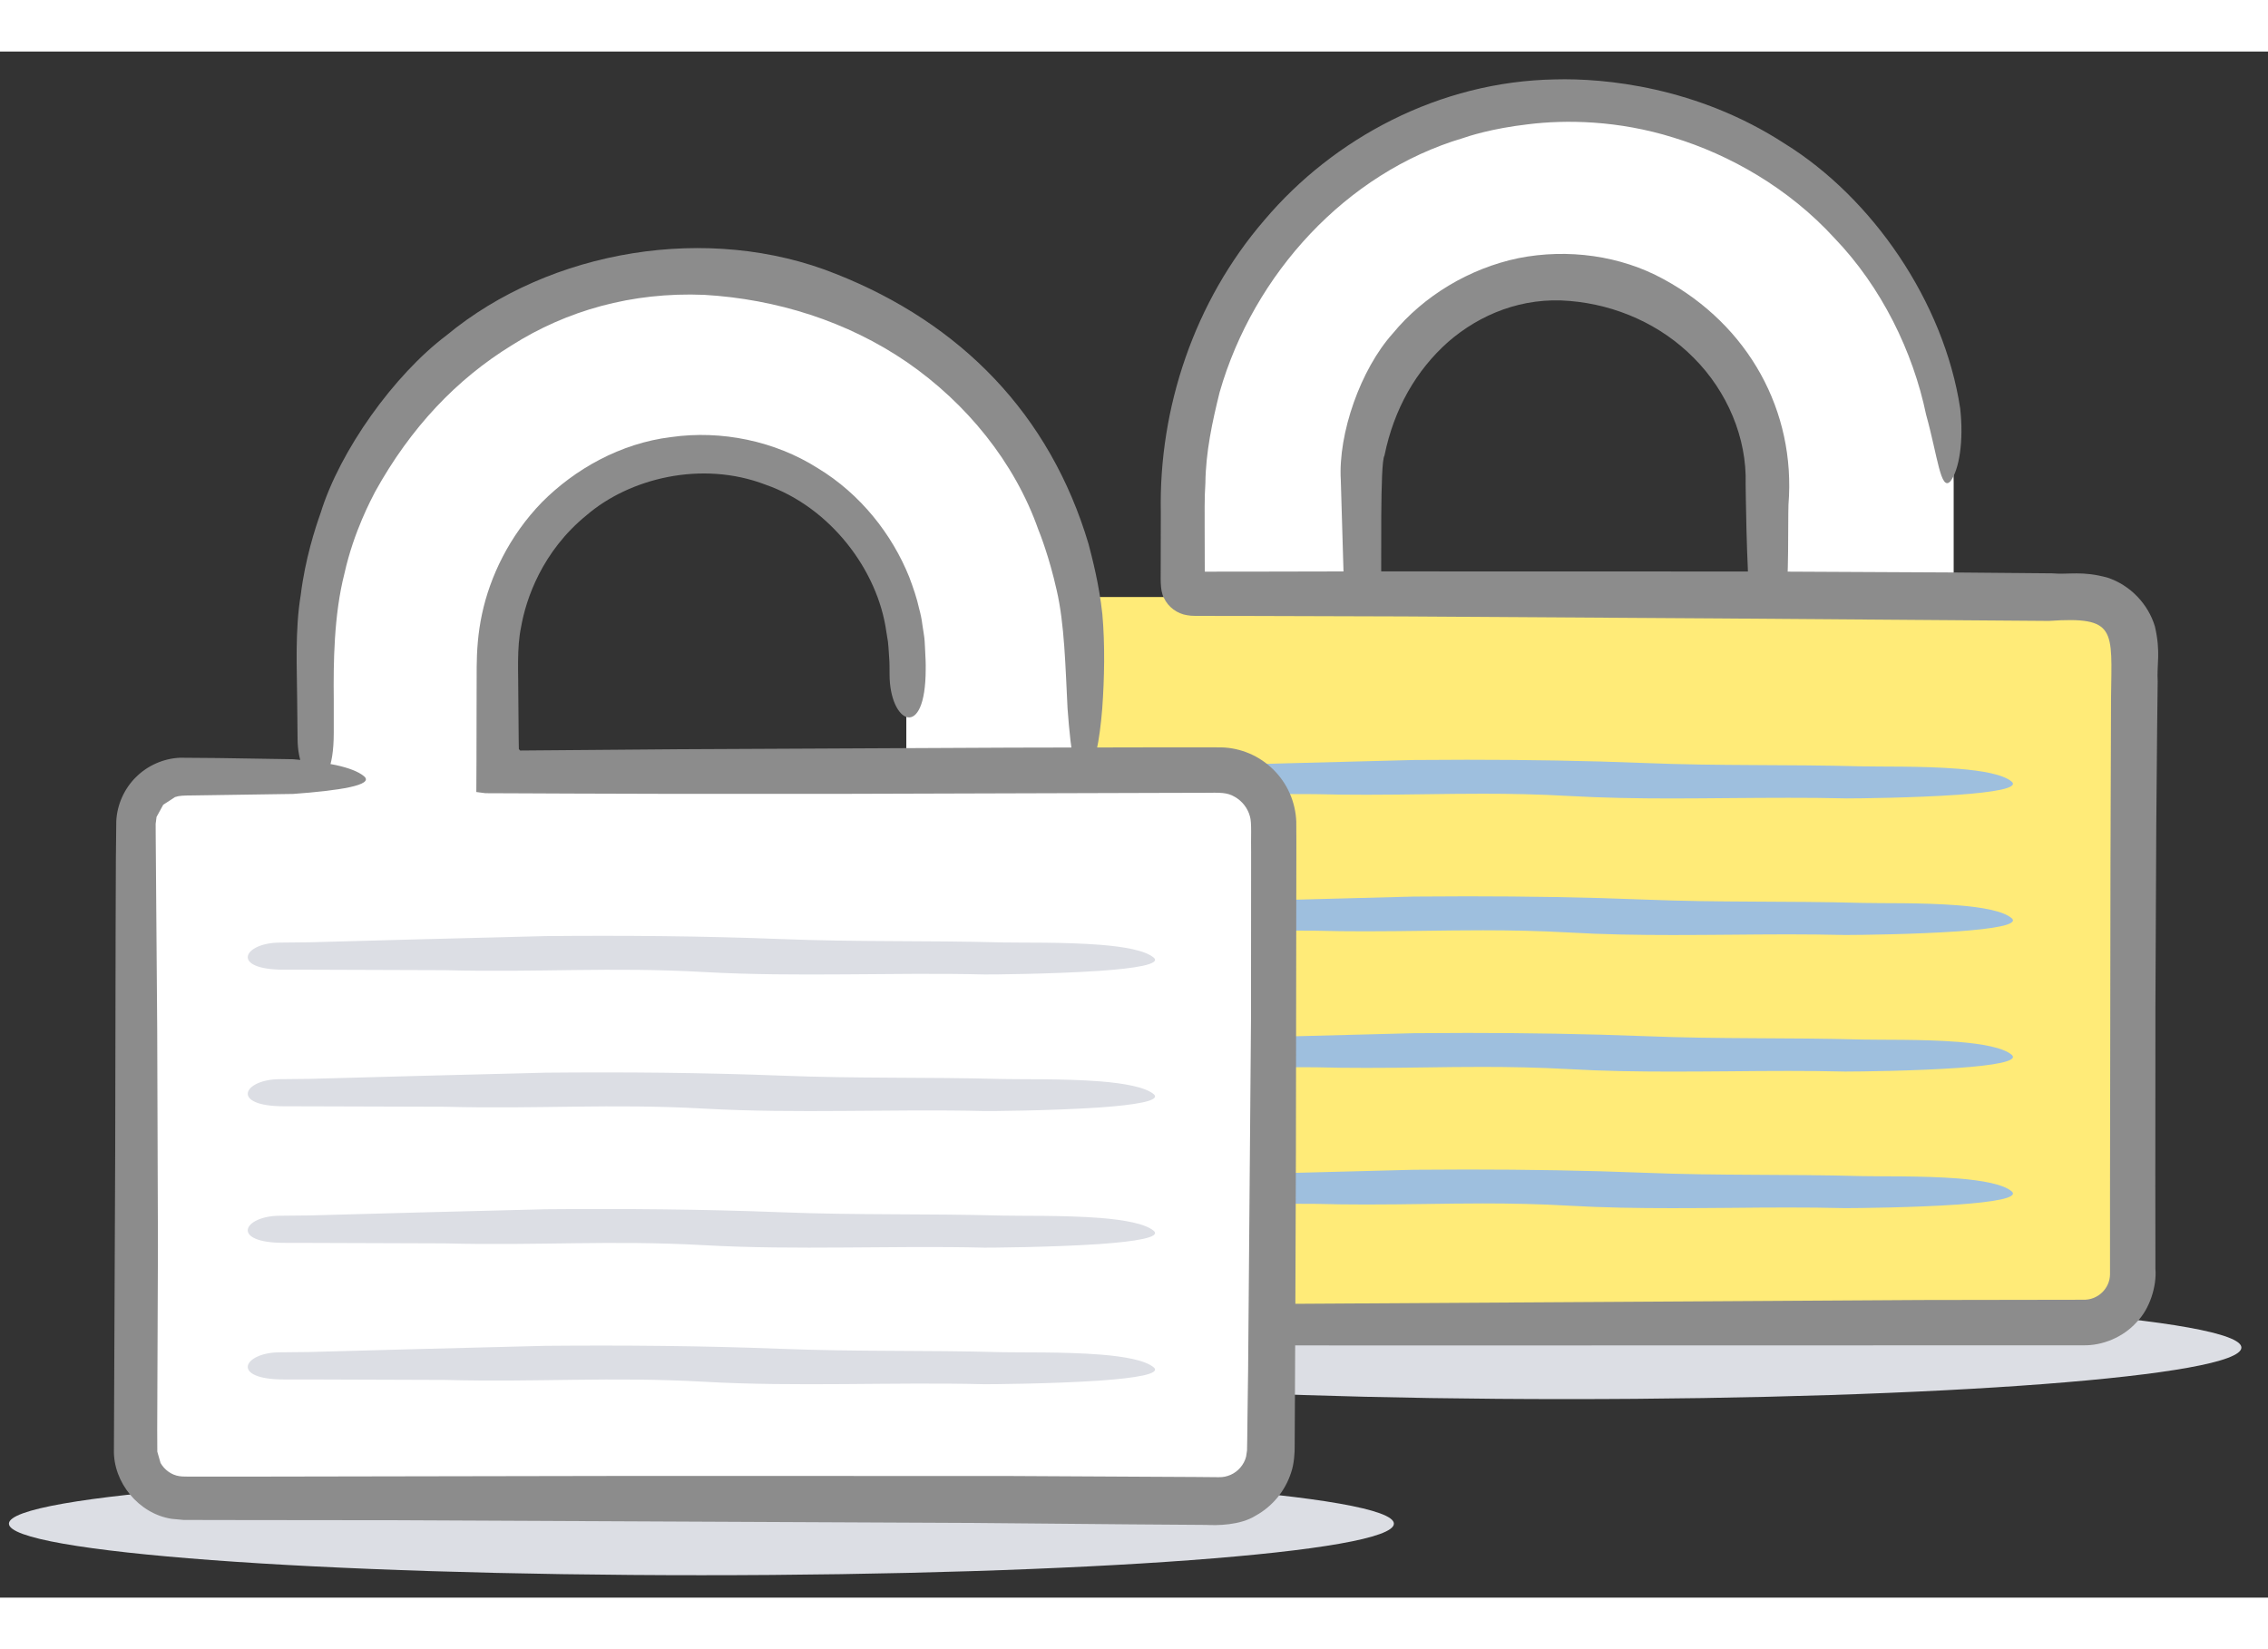﻿<?xml version="1.0" encoding="UTF-8" standalone="no"?>
<svg xmlns:sketch="http://www.bohemiancoding.com/sketch/ns" xmlns="http://www.w3.org/2000/svg" xmlns:xlink="http://www.w3.org/1999/xlink" height="400px" width="550px" version="1.1" viewBox="0 0 44 30"><rect x="0" y="0" width="44" height="30" fill="#333333" stroke="none"/><script/><!-- Generator: Sketch 3.2.2 (9983) - http://www.bohemiancoding.com/sketch -->
 <title>Imported Layers</title>
 <desc>Created with Sketch.</desc>
 <g id="Page-1" fill-rule="evenodd" sketch:type="MSPage" fill="none">
  <g id="Pricing-Spec" transform="translate(-236 -556)" sketch:type="MSArtboardGroup">
   <g id="Pricing-Module" transform="translate(145 284)" sketch:type="MSLayerGroup">
    <g id="Column-1" sketch:type="MSShapeGroup" transform="translate(91 178)">
     <g id="Imported-Layers" transform="translate(0 94)">
      <path id="Fill-1" fill="#DCDEE4" d="m43.484 25.148c0 0.553-5.861 1-13.092 1-7.23 0-13.091-0.447-13.091-1 0-0.552 5.861-1 13.091-1 7.231 0 13.092 0.448 13.092 1"/>
      <path id="Fill-2" fill="#DCDEE4" d="m27.042 28.565c0 0.552-6.015 1-13.435 1-7.419 0-13.434-0.448-13.434-1 0-0.553 6.015-1 13.434-1 7.42 0 13.435 0.447 13.435 1"/>
      <path id="Fill-3" fill="#fff" d="m22.883 12.35v-3.975c0-4.147 3.362-7.509 7.509-7.509 4.148 0 7.51 3.362 7.51 7.509v3.975h-3.534v-3.907c0-2.233-1.78-4.044-3.976-4.044-2.195 0-3.975 1.811-3.975 4.044v3.907h-3.534"/>
      <path id="Fill-4" fill="#8C8C8C" d="m34.306 12.314c0.183-0.219 0.279-0.76 0.329-1.376 0.075-0.812 0.05-1.768 0.062-2.148 0.145-1.81-0.773-3.48-2.425-4.374-0.832-0.456-1.854-0.597-2.813-0.407-0.958 0.2-1.839 0.733-2.439 1.462-0.622 0.692-1.061 1.937-1.008 2.844 0.013 0.422 0.048 1.641 0.072 2.435 0.003 0.349 0.006 0.589 0.008 0.767 0 0.95 0.702 1.301 0.702-0.106v-0.661c0.01-0.91-0.023-2.769 0.065-2.909 0.186-0.914 0.62-1.659 1.235-2.206 0.616-0.536 1.442-0.876 2.361-0.795 0.904 0.076 1.77 0.46 2.408 1.108 0.639 0.64 1.031 1.543 1.003 2.447 0.003 0.073 0.009 1.468 0.097 2.543 0.064 0.885 0.17 1.583 0.343 1.376" style="
    color: #4E4D45;
"/>
      <path id="Fill-5" fill="#FFEB78" d="m40.435 24.718h-20.085c-0.553 0-1.001-0.448-1.001-0.999v-12.135c0-0.553 0.448-1 1.001-1h20.085c0.553 0 1 0.447 1 1v12.135c0 0.551-0.447 0.999-1 0.999" style="
    color: #FFF;
"/>
      <path id="Fill-6" fill="#8C8C8C" d="m37.838 8.339c0.169-0.216 0.263-0.779 0.19-1.417-0.316-2.066-1.704-4.083-3.407-5.137-1.695-1.101-3.496-1.271-4.453-1.244-2.241 0.038-4.295 1.141-5.636 2.727-1.365 1.58-2.052 3.654-2.012 5.67l-0.002 1.097c0.004 0.139-0.022 0.416 0.063 0.567 0.081 0.177 0.26 0.308 0.447 0.335 0.097 0.02 0.207 0.011 0.312 0.013l0.202 0.001 0.734 0.001c0.98 0.003 1.965 0.006 2.96 0.009 1.991 0.012 4.023 0.026 6.139 0.039 2.106 0.016 4.234 0.032 6.371 0.048 1.323-0.089 1.224 0.164 1.209 1.486l-0.011 3.215c-0.003 2.142-0.006 4.28-0.009 6.401v1.578c-0.003 0.27-0.233 0.504-0.528 0.492-1.051 0.001-2.095 0.003-3.132 0.005-4.053 0.024-9.618 0.058-13.659 0.083-0.665 0.005-1.735 0.013-3.021 0.023l-0.244 0.001-0.152-0.018c-0.1-0.022-0.195-0.073-0.274-0.146-0.08-0.072-0.139-0.168-0.172-0.273l-0.027-0.165-0.003-0.265c-0.004-0.728-0.009-1.486-0.014-2.252-0.013-2.053-0.026-4.182-0.034-5.378 0-0.95-0.702-1.302-0.702 0.105 0 1.321-0.002 4.428-0.003 7.331 0.014 0.237-0.035 0.451 0.048 0.805 0.084 0.314 0.28 0.593 0.543 0.774 0.248 0.185 0.615 0.265 0.866 0.249h0.668c0.877 0.001 1.697 0.002 2.418 0.003 1.442 0.002 2.49 0.004 2.819 0.005 5.101-0.001 9.598-0.002 14.085-0.003 0.374 0.008 0.775-0.159 1.032-0.446 0.267-0.267 0.394-0.721 0.367-1.035-0.001-0.561-0.002-1.124-0.002-1.689 0-1.13 0.001-2.268 0.002-3.425 0.005-1.156 0.011-2.331 0.017-3.532 0.005-0.601 0.011-1.209 0.016-1.825 0.004-0.307 0.007-0.617 0.011-0.929-0.02-0.33 0.063-0.563-0.054-1.068-0.131-0.435-0.476-0.797-0.911-0.944-0.503-0.141-0.758-0.057-1.082-0.086l-1.895-0.017c-1.265-0.006-2.532-0.013-3.801-0.019-2.539-0.001-5.085-0.001-7.632-0.002l-1.909 0.004-0.955 0.001-0.242 0.001-0.006-0.006-0.002-0.782c0-0.317-0.006-0.643 0.014-0.932 0.007-0.599 0.133-1.187 0.277-1.765 0.658-2.292 2.458-4.258 4.719-4.928 0.093-0.032 0.543-0.186 1.268-0.269 0.719-0.089 1.738-0.08 2.822 0.26 1.082 0.33 2.233 0.979 3.12 1.951 0.909 0.946 1.521 2.198 1.776 3.424 0.225 0.808 0.282 1.496 0.471 1.293"/>
      <path id="Fill-7" fill="#9EBFDE" d="m28.477 13.742c-0.353 0-0.703 0.002-1.048 0.005-0.711 0.019-1.687 0.044-2.397 0.062-0.364 0.01-1.415 0.04-2.098 0.058-0.262 0.003-0.442 0.005-0.576 0.006-0.712 0-0.976 0.526 0.08 0.526 0.097 0.001 0.238 0.001 0.496 0.001 0.787 0.002 2.382 0.008 2.574 0.009 0.346 0.009 0.675 0.012 0.995 0.012 0.39 0 0.766-0.005 1.138-0.01 0.375-0.005 0.747-0.01 1.126-0.01 0.533 0 1.081 0.01 1.675 0.044 0.659 0.037 1.325 0.048 1.992 0.048 0.378 0 0.757-0.004 1.135-0.007 0.375-0.003 0.751-0.006 1.125-0.006 0.365 0 0.729 0.002 1.091 0.011 0.007 0.001 0.02 0.001 0.041 0.001 0.229 0 1.31-0.011 2.166-0.071 0.664-0.048 1.188-0.127 1.032-0.257-0.164-0.138-0.569-0.21-1.032-0.247-0.702-0.056-1.53-0.038-1.859-0.047-1.494-0.04-2.743-0.005-4.229-0.065-1.128-0.045-2.292-0.063-3.427-0.063"/>
      <path id="Fill-8" fill="#9EBFDE" d="m28.475 16.392c-0.352 0-0.702 0.002-1.046 0.005-0.711 0.019-1.687 0.044-2.397 0.063-0.364 0.01-1.415 0.039-2.098 0.058-0.262 0.002-0.442 0.004-0.576 0.005-0.712 0-0.976 0.527 0.08 0.527h0.496c0.787 0.003 2.382 0.009 2.574 0.009 0.338 0.009 0.661 0.012 0.974 0.012 0.397 0 0.779-0.005 1.157-0.01 0.377-0.005 0.75-0.01 1.131-0.01 0.533 0 1.08 0.01 1.672 0.043 0.665 0.039 1.337 0.049 2.01 0.049 0.374 0 0.747-0.003 1.121-0.006 0.37-0.003 0.74-0.007 1.109-0.007s0.737 0.004 1.103 0.012h0.038c0.225 0 1.31-0.011 2.169-0.071 0.664-0.048 1.188-0.127 1.032-0.257-0.164-0.138-0.569-0.21-1.032-0.247-0.702-0.056-1.53-0.037-1.859-0.047-1.494-0.041-2.743-0.005-4.229-0.065-1.129-0.045-2.294-0.063-3.429-0.063"/>
      <path id="Fill-9" fill="#9EBFDE" d="m28.477 19.043c-0.353 0-0.703 0.002-1.048 0.005-0.711 0.018-1.687 0.044-2.397 0.062-0.364 0.01-1.415 0.039-2.098 0.058-0.262 0.002-0.442 0.005-0.576 0.006-0.712 0-0.976 0.526 0.08 0.526 0.097 0 0.238 0.001 0.496 0.001 0.787 0.002 2.382 0.008 2.574 0.008 0.346 0.009 0.675 0.012 0.995 0.012 0.39 0 0.766-0.004 1.138-0.009 0.375-0.006 0.747-0.01 1.126-0.01 0.533 0 1.081 0.01 1.675 0.043 0.659 0.038 1.325 0.048 1.992 0.048 0.378 0 0.757-0.003 1.135-0.006 0.375-0.004 0.751-0.007 1.125-0.007 0.365 0 0.729 0.003 1.091 0.012h0.041c0.229 0 1.31-0.011 2.166-0.071 0.664-0.047 1.188-0.127 1.032-0.257-0.164-0.137-0.569-0.209-1.032-0.247-0.702-0.055-1.53-0.037-1.859-0.046-1.494-0.041-2.743-0.006-4.229-0.066-1.128-0.044-2.292-0.062-3.427-0.062"/>
      <path id="Fill-10" fill="#9EBFDE" d="m28.475 21.693c-0.352 0-0.702 0.002-1.046 0.005-0.711 0.018-1.687 0.044-2.397 0.062-0.364 0.01-1.415 0.039-2.098 0.058-0.262 0.003-0.442 0.005-0.576 0.006-0.712 0-0.976 0.526 0.08 0.526h0.496c0.787 0.004 2.382 0.008 2.574 0.009 0.346 0.009 0.675 0.013 0.995 0.013 0.39 0 0.766-0.005 1.138-0.01 0.375-0.005 0.747-0.011 1.126-0.011 0.533 0 1.081 0.01 1.675 0.044 0.659 0.038 1.325 0.048 1.992 0.048 0.378 0 0.757-0.003 1.135-0.006 0.375-0.004 0.751-0.007 1.125-0.007 0.365 0 0.729 0.003 1.091 0.012h0.041c0.23 0 1.31-0.011 2.166-0.07 0.664-0.048 1.188-0.127 1.032-0.258-0.164-0.137-0.569-0.209-1.032-0.247-0.702-0.055-1.53-0.037-1.859-0.046-1.494-0.041-2.743-0.006-4.229-0.065-1.129-0.045-2.294-0.063-3.429-0.063"/>
      
      
      <path id="Fill-13" fill="#fff" d="m6.098 15.767v-3.976c0-4.147 3.362-7.509 7.509-7.509 4.148 0 7.51 3.362 7.51 7.509v3.976h-3.534v-3.908c0-2.233-1.78-4.043-3.976-4.043-2.195 0-3.975 1.81-3.975 4.043v3.908h-3.534"/>
      <path id="Fill-14" fill="#fff" d="m23.65 28.135h-20.085c-0.553 0-1-0.448-1-1v-12.135c0-0.552 0.447-1 1-1h20.085c0.553 0 1 0.448 1 1v12.135c0 0.552-0.447 1-1 1"/>
      <path id="Fill-15" fill="#8C8C8C" d="m21.055 14.122c0.183-0.219 0.279-0.759 0.329-1.375 0.042-0.584 0.055-1.237 0.002-1.832-0.064-0.587-0.195-1.078-0.267-1.357-0.748-2.515-2.474-4.284-4.907-5.245-2.452-0.983-5.531-0.478-7.55 1.194-1.02 0.77-2.066 2.234-2.44 3.441-0.108 0.303-0.302 0.903-0.387 1.593-0.115 0.69-0.073 1.457-0.07 2.018 0.004 0.349 0.006 0.588 0.008 0.767 0 0.95 0.702 1.302 0.702-0.106v-0.661c-0.007-0.68 0-1.623 0.208-2.433 0.181-0.815 0.526-1.449 0.594-1.583 0.689-1.246 1.583-2.187 2.653-2.844 1.058-0.67 2.325-1.036 3.733-0.978 1.399 0.082 2.774 0.512 3.935 1.308 1.152 0.795 2.086 1.939 2.547 3.25 0.023 0.055 0.209 0.519 0.355 1.173 0.152 0.651 0.17 1.491 0.211 2.295 0.064 0.885 0.17 1.583 0.344 1.375"/>
      <path id="Fill-16" fill="#8C8C8C" d="m7.062 14.062c-0.219-0.184-0.759-0.279-1.375-0.33-0.473-0.007-0.956-0.015-1.443-0.023l-0.748-0.006c-0.317 0.012-0.631 0.149-0.856 0.374-0.228 0.223-0.368 0.535-0.384 0.852-0.003 0.247-0.005 0.494-0.008 0.737-0.002 0.477-0.003 0.944-0.005 1.396-0.003 1.806-0.006 3.361-0.008 4.244-0.008 2.008-0.017 3.934-0.025 5.818-0.019 0.64 0.483 1.249 1.119 1.347l0.236 0.022h0.174l0.349 0.001 0.696 0.001c0.926 0.001 1.847 0.002 2.768 0.003 3.682 0.017 7.359 0.035 11.353 0.053 0.994 0.009 1.993 0.018 2.995 0.027l1.506 0.011c0.196 0.01 0.65 0.013 0.958-0.182 0.322-0.178 0.572-0.481 0.684-0.835 0.058-0.161 0.072-0.397 0.069-0.512l0.006-1.136 0.007-1.516 0.011-3.033c0.003-2.022 0.006-4.04 0.009-6.042l-0.002-0.396c-0.008-0.186-0.051-0.373-0.127-0.544-0.151-0.344-0.434-0.624-0.779-0.771-0.172-0.074-0.359-0.115-0.544-0.12l-0.389-0.001h-0.744c-0.991 0.002-1.977 0.004-2.956 0.006-1.912 0.009-4.181 0.02-6.449 0.031-1.037 0.009-2.074 0.017-3.069 0.025l-0.025-0.028-0.003-0.17c-0.003-0.266-0.005-0.528-0.007-0.786 0.002-0.533-0.033-1.002 0.053-1.411 0.094-0.543 0.407-1.469 1.272-2.172 0.828-0.712 2.23-1.069 3.475-0.59 1.251 0.438 2.175 1.653 2.34 2.857l0.03 0.183 0.01 0.103 0.013 0.194c0.011 0.119 0.008 0.246 0.009 0.344 0 0.95 0.701 1.302 0.701-0.105 0.003-0.093-0.004-0.237-0.013-0.405-0.005-0.084-0.006-0.174-0.023-0.269l-0.029-0.19c-0.012-0.102-0.034-0.205-0.062-0.307-0.045-0.207-0.116-0.411-0.194-0.618-0.328-0.816-0.937-1.604-1.776-2.111-0.827-0.524-1.866-0.74-2.841-0.601-0.984 0.119-1.871 0.624-2.506 1.263-0.634 0.652-1.009 1.445-1.164 2.172-0.078 0.361-0.101 0.718-0.103 1.02-0.001 0.289-0.001 0.549-0.002 0.777-0.001 0.514-0.002 0.879-0.002 1.053l-0.003 0.602 0.177 0.023 0.76 0.003c0.297 0.001 0.591 0.003 0.884 0.004 0.585 0.002 1.162 0.003 1.732 0.005 1.141 0 2.256 0.001 3.352 0.001 2.192-0.007 4.311-0.013 6.429-0.019l0.794-0.002c0.306-0.003 0.436-0.01 0.585 0.078 0.143 0.08 0.253 0.22 0.295 0.379 0.039 0.115 0.016 0.444 0.023 0.697-0.001 1.066-0.002 2.141-0.002 3.232-0.018 2.183-0.037 4.434-0.056 6.822l-0.012 0.892-0.005 0.446-0.004 0.215-0.018 0.12c-0.039 0.155-0.155 0.29-0.3 0.353-0.075 0.032-0.145 0.048-0.235 0.046l-0.448-0.004c-1.193-0.006-2.389-0.013-3.587-0.019-2.396-0.001-4.799-0.001-7.202-0.002-2.403 0.004-4.807 0.009-7.204 0.013h-1.347c-0.147-0.001-0.325 0.004-0.371-0.008-0.152-0.021-0.29-0.122-0.366-0.256l-0.063-0.219-0.002-0.418c0.005-1.194 0.009-2.386 0.014-3.575-0.001-0.2-0.006-1.913-0.014-4.202-0.009-1.145-0.019-2.434-0.029-3.751l-0.001-0.236 0.017-0.134 0.13-0.237 0.229-0.149c0.086-0.03 0.163-0.03 0.357-0.032 0.657-0.01 1.307-0.019 1.934-0.029 0.885-0.064 1.583-0.17 1.375-0.343"/>
      <path id="Fill-17" fill="#DCDEE4" d="m22.381 17.58c-0.165-0.138-0.57-0.21-1.032-0.247-0.716-0.056-1.56-0.038-1.895-0.046-1.521-0.041-2.794-0.006-4.308-0.066-1.506-0.059-3.076-0.071-4.559-0.057-0.724 0.018-1.719 0.043-2.442 0.062-0.371 0.01-1.441 0.039-2.138 0.058-0.262 0.002-0.441 0.004-0.575 0.006-0.713 0-0.976 0.526 0.079 0.526h0.496c0.803 0.003 2.427 0.008 2.623 0.009 1.825 0.047 3.217-0.066 5.027 0.036 1.8 0.101 3.642 0.004 5.443 0.047 0.076 0.002 1.298-0.006 2.249-0.071 0.664-0.047 1.187-0.127 1.032-0.257"/>
      <path id="Fill-18" fill="#DCDEE4" d="m22.381 20.23c-0.165-0.137-0.57-0.209-1.032-0.247-0.716-0.056-1.56-0.037-1.895-0.046-1.521-0.041-2.794-0.006-4.308-0.066-1.506-0.059-3.076-0.071-4.559-0.057-0.724 0.018-1.719 0.044-2.442 0.062-0.371 0.01-1.441 0.039-2.138 0.058-0.262 0.003-0.441 0.004-0.575 0.006-0.713 0-0.976 0.526 0.079 0.526 0.098 0 0.239 0 0.496 0.001 0.803 0.002 2.427 0.008 2.623 0.008 1.825 0.048 3.217-0.065 5.027 0.036 1.8 0.101 3.642 0.004 5.443 0.047 0.076 0.002 1.298-0.005 2.249-0.07 0.664-0.048 1.187-0.128 1.032-0.258"/>
      <path id="Fill-19" fill="#DCDEE4" d="m22.381 22.881c-0.165-0.138-0.57-0.21-1.032-0.248-0.716-0.055-1.56-0.037-1.895-0.046-1.521-0.041-2.794-0.006-4.308-0.065-1.506-0.059-3.076-0.071-4.559-0.058-0.724 0.018-1.719 0.044-2.442 0.062-0.371 0.01-1.441 0.039-2.138 0.058-0.262 0.003-0.441 0.005-0.575 0.006-0.713 0-0.976 0.526 0.079 0.526 0.098 0.001 0.239 0.001 0.496 0.001 0.803 0.002 2.427 0.008 2.623 0.009 1.825 0.047 3.217-0.066 5.027 0.035 1.8 0.101 3.642 0.004 5.443 0.048 0.076 0.001 1.298-0.006 2.249-0.071 0.664-0.048 1.187-0.127 1.032-0.257"/>
      <path id="Fill-20" fill="#DCDEE4" d="m22.381 25.531c-0.165-0.138-0.57-0.21-1.032-0.247-0.716-0.056-1.56-0.038-1.895-0.046-1.521-0.042-2.794-0.007-4.308-0.066-1.506-0.059-3.076-0.071-4.559-0.058-0.724 0.019-1.719 0.044-2.442 0.062-0.371 0.01-1.441 0.039-2.138 0.058-0.262 0.003-0.441 0.005-0.575 0.006-0.713 0-0.976 0.527 0.079 0.527h0.496c0.803 0.003 2.427 0.008 2.623 0.009 1.825 0.047 3.217-0.066 5.027 0.035 1.8 0.102 3.642 0.004 5.443 0.048 0.076 0.001 1.298-0.006 2.249-0.071 0.664-0.048 1.187-0.127 1.032-0.257"/>
      
      
     </g>
    </g>
   </g>
  </g>
 </g>
</svg>